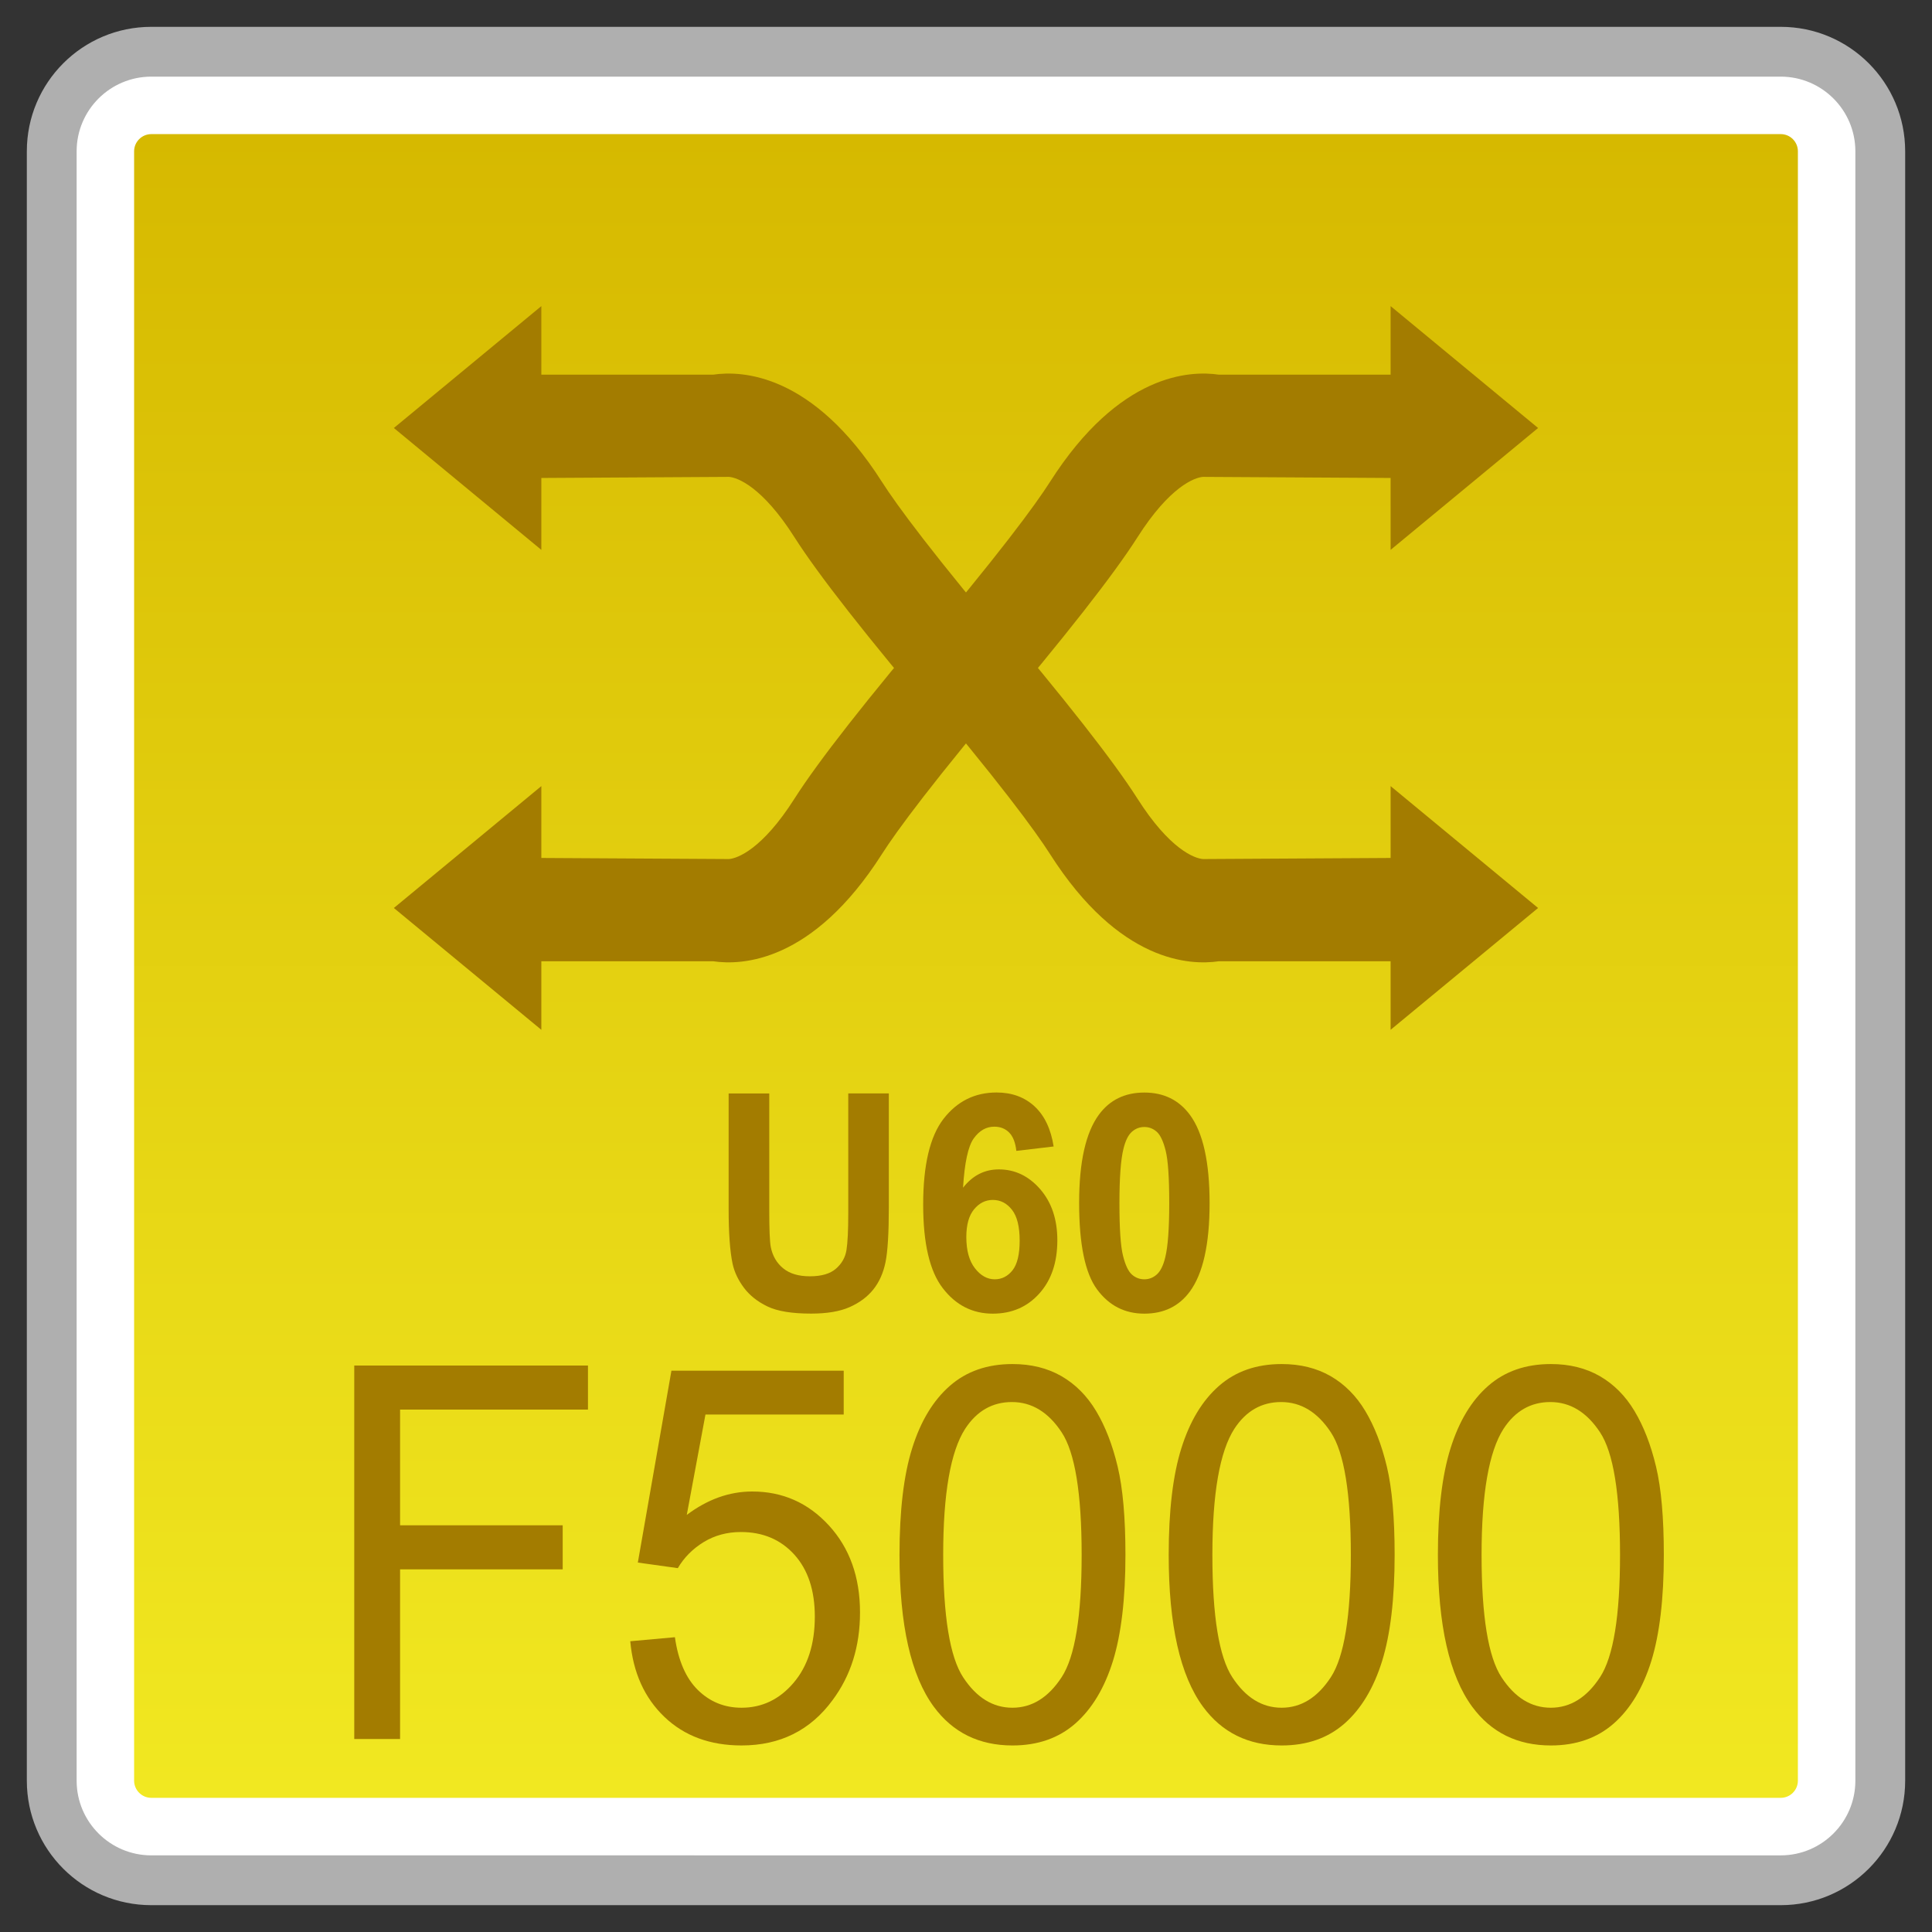 <?xml version="1.0" encoding="utf-8"?>
<!-- Generator: Adobe Illustrator 18.0.0, SVG Export Plug-In . SVG Version: 6.00 Build 0)  -->
<!DOCTYPE svg PUBLIC "-//W3C//DTD SVG 1.1//EN" "http://www.w3.org/Graphics/SVG/1.1/DTD/svg11.dtd">
<svg version="1.1" id="图层_1" xmlns="http://www.w3.org/2000/svg" xmlns:xlink="http://www.w3.org/1999/xlink" x="0px" y="0px"
	 width="36px" height="36px" viewBox="0 0 36 36" enable-background="new 0 0 36 36" xml:space="preserve">
<rect x="0" y="0" width="36" height="36" fill="#333333" stroke="none"/>
<g>
	<path fill="#FFFFFF" d="M2.819,35.036c-1.023,0-1.855-0.832-1.855-1.855V2.819c0-1.023,0.832-1.855,1.855-1.855h30.362
		c1.023,0,1.855,0.832,1.855,1.855v30.362c0,1.023-0.832,1.855-1.855,1.855H2.819z"/>
	<path fill="#AFAFAF" d="M33.181,1.428c0.767,0,1.391,0.624,1.391,1.391v30.362c0,0.767-0.624,1.391-1.391,1.391H2.819
		c-0.767,0-1.391-0.624-1.391-1.391V2.819c0-0.767,0.624-1.391,1.391-1.391H33.181 M33.181,0.5H2.819C1.538,0.5,0.5,1.538,0.5,2.819
		v30.362c0,1.281,1.038,2.319,2.319,2.319h30.362c1.281,0,2.319-1.038,2.319-2.319V2.819C35.5,1.538,34.462,0.5,33.181,0.5
		L33.181,0.5z"/>
</g>
<g>
	<linearGradient id="SVGID_1_" gradientUnits="userSpaceOnUse" x1="18" y1="33.5" x2="18" y2="2.499">
		<stop  offset="0" style="stop-color:#F1E821"/>
		<stop  offset="1" style="stop-color:#D6B900"/>
	</linearGradient>
	<path fill="url(#SVGID_1_)" d="M2.819,33.5c-0.176,0-0.32-0.144-0.32-0.32V2.819c0-0.176,0.144-0.32,0.32-0.32h30.363
		c0.176,0,0.319,0.144,0.319,0.32v30.361c0,0.176-0.143,0.32-0.319,0.32H2.819z"/>
</g>
<g>
	<g>
		<g>
			<polygon fill="#A37C00" points="7.339,7.975 10.087,5.704 10.087,10.246 			"/>
			<path fill="#A37C00" d="M17.544,13.506c-1.399-1.652-2.295-2.796-2.739-3.493c-0.601-0.946-1.066-1.117-1.223-1.127L9.419,8.91
				V6.981h3.872c0.526-0.077,1.849-0.032,3.142,1.997c0.269,0.422,0.935,1.336,2.583,3.283L17.544,13.506z"/>
		</g>
		<g>
			<polygon fill="#A37C00" points="28.66,16.919 25.912,19.189 25.912,14.648 			"/>
			<path fill="#A37C00" d="M18.455,11.387c1.399,1.652,2.295,2.796,2.739,3.493c0.601,0.946,1.066,1.117,1.223,1.127l4.163-0.024
				v1.929h-3.872c-0.526,0.077-1.849,0.032-3.142-1.997c-0.269-0.422-0.935-1.336-2.583-3.283L18.455,11.387z"/>
		</g>
	</g>
	<g>
		<g>
			<polygon fill="#A37C00" points="28.66,7.975 25.912,5.704 25.912,10.246 			"/>
			<path fill="#A37C00" d="M18.455,13.506c1.399-1.652,2.295-2.796,2.739-3.493c0.601-0.946,1.066-1.117,1.223-1.127L26.58,8.91
				V6.981h-3.872c-0.526-0.077-1.849-0.032-3.142,1.997c-0.269,0.422-0.935,1.336-2.583,3.283L18.455,13.506z"/>
		</g>
		<g>
			<polygon fill="#A37C00" points="7.339,16.919 10.087,19.189 10.087,14.648 			"/>
			<path fill="#A37C00" d="M17.544,11.387c-1.399,1.652-2.295,2.796-2.739,3.493c-0.601,0.946-1.066,1.117-1.223,1.127l-4.163-0.024
				v1.929h3.872c0.526,0.077,1.849,0.032,3.142-1.997c0.269-0.422,0.935-1.336,2.583-3.283L17.544,11.387z"/>
		</g>
	</g>
</g>
<g>
	<path fill="#A37C00" d="M6.601,32.405v-6.96h4.355v0.821H7.455v2.156h3.03v0.821h-3.03v3.161H6.601z"/>
	<path fill="#A37C00" d="M11.744,30.582l0.832-0.075c0.062,0.437,0.205,0.765,0.429,0.985c0.225,0.22,0.495,0.329,0.813,0.329
		c0.381,0,0.705-0.154,0.969-0.464c0.264-0.31,0.396-0.722,0.396-1.234c0-0.488-0.127-0.873-0.381-1.154
		c-0.254-0.281-0.586-0.422-0.997-0.422c-0.256,0-0.486,0.062-0.691,0.186c-0.206,0.126-0.367,0.288-0.484,0.487l-0.745-0.104
		l0.626-3.575h3.21v0.817h-2.576l-0.348,1.87c0.388-0.291,0.794-0.436,1.22-0.436c0.564,0,1.04,0.21,1.427,0.631
		c0.387,0.421,0.581,0.962,0.581,1.623c0,0.63-0.17,1.175-0.511,1.633c-0.414,0.564-0.979,0.845-1.696,0.845
		c-0.587,0-1.067-0.177-1.438-0.532C12.009,31.637,11.797,31.167,11.744,30.582z"/>
	<path fill="#A37C00" d="M16.761,28.973c0-0.822,0.078-1.485,0.236-1.987c0.157-0.502,0.39-0.889,0.7-1.161
		c0.31-0.272,0.699-0.408,1.169-0.408c0.347,0,0.65,0.075,0.912,0.225c0.261,0.151,0.477,0.367,0.647,0.651
		c0.17,0.284,0.304,0.628,0.401,1.035c0.097,0.406,0.145,0.955,0.145,1.645c0,0.817-0.078,1.475-0.233,1.977
		c-0.156,0.501-0.388,0.889-0.698,1.163c-0.31,0.273-0.701,0.411-1.173,0.411c-0.623,0-1.112-0.24-1.467-0.722
		C16.974,31.222,16.761,30.28,16.761,28.973z M17.575,28.973c0,1.143,0.124,1.903,0.372,2.281c0.248,0.379,0.554,0.567,0.918,0.567
		c0.364,0,0.67-0.19,0.918-0.57c0.248-0.38,0.372-1.139,0.372-2.278c0-1.146-0.124-1.907-0.372-2.283
		c-0.248-0.377-0.557-0.565-0.927-0.565c-0.364,0-0.655,0.166-0.872,0.499C17.712,27.047,17.575,27.83,17.575,28.973z"/>
	<path fill="#A37C00" d="M21.777,28.973c0-0.822,0.078-1.485,0.236-1.987c0.157-0.502,0.39-0.889,0.7-1.161
		c0.31-0.272,0.699-0.408,1.169-0.408c0.347,0,0.65,0.075,0.912,0.225c0.261,0.151,0.477,0.367,0.647,0.651
		c0.17,0.284,0.304,0.628,0.401,1.035c0.097,0.406,0.145,0.955,0.145,1.645c0,0.817-0.078,1.475-0.233,1.977
		c-0.156,0.501-0.388,0.889-0.698,1.163c-0.31,0.273-0.701,0.411-1.173,0.411c-0.623,0-1.112-0.24-1.467-0.722
		C21.99,31.222,21.777,30.28,21.777,28.973z M22.591,28.973c0,1.143,0.124,1.903,0.372,2.281c0.248,0.379,0.554,0.567,0.918,0.567
		c0.364,0,0.67-0.19,0.918-0.57c0.248-0.38,0.372-1.139,0.372-2.278c0-1.146-0.124-1.907-0.372-2.283
		c-0.248-0.377-0.557-0.565-0.927-0.565c-0.364,0-0.655,0.166-0.872,0.499C22.728,27.047,22.591,27.83,22.591,28.973z"/>
	<path fill="#A37C00" d="M26.793,28.973c0-0.822,0.078-1.485,0.236-1.987c0.157-0.502,0.39-0.889,0.7-1.161
		c0.31-0.272,0.699-0.408,1.169-0.408c0.347,0,0.65,0.075,0.912,0.225c0.261,0.151,0.477,0.367,0.647,0.651
		c0.17,0.284,0.304,0.628,0.401,1.035c0.097,0.406,0.145,0.955,0.145,1.645c0,0.817-0.078,1.475-0.233,1.977
		c-0.156,0.501-0.388,0.889-0.698,1.163c-0.31,0.273-0.701,0.411-1.173,0.411c-0.623,0-1.112-0.24-1.467-0.722
		C27.006,31.222,26.793,30.28,26.793,28.973z M27.607,28.973c0,1.143,0.124,1.903,0.372,2.281c0.248,0.379,0.554,0.567,0.918,0.567
		c0.364,0,0.67-0.19,0.918-0.57c0.248-0.38,0.372-1.139,0.372-2.278c0-1.146-0.124-1.907-0.372-2.283
		c-0.248-0.377-0.557-0.565-0.927-0.565c-0.364,0-0.655,0.166-0.872,0.499C27.744,27.047,27.607,27.83,27.607,28.973z"/>
</g>
<g>
	<path fill="#A37C00" d="M13.578,20.375h0.756v2.186c0,0.347,0.009,0.571,0.028,0.674c0.033,0.166,0.109,0.298,0.231,0.398
		c0.122,0.1,0.288,0.149,0.499,0.149c0.214,0,0.376-0.047,0.485-0.142s0.174-0.21,0.196-0.348c0.022-0.138,0.033-0.366,0.033-0.686
		v-2.232h0.756v2.119c0,0.484-0.021,0.827-0.062,1.027c-0.041,0.199-0.116,0.368-0.226,0.506s-0.256,0.247-0.44,0.329
		s-0.424,0.122-0.72,0.122c-0.357,0-0.628-0.044-0.813-0.133c-0.185-0.089-0.331-0.205-0.438-0.347
		c-0.107-0.143-0.178-0.292-0.212-0.447c-0.049-0.231-0.074-0.573-0.074-1.024V20.375z"/>
	<path fill="#A37C00" d="M19.633,21.363l-0.695,0.082c-0.017-0.154-0.061-0.268-0.133-0.341c-0.071-0.073-0.164-0.11-0.278-0.11
		c-0.151,0-0.279,0.073-0.384,0.22c-0.104,0.147-0.17,0.453-0.198,0.917c0.179-0.228,0.401-0.341,0.667-0.341
		c0.3,0,0.556,0.123,0.77,0.368c0.213,0.246,0.32,0.563,0.32,0.953c0,0.412-0.112,0.744-0.337,0.993
		c-0.225,0.25-0.513,0.374-0.866,0.374c-0.378,0-0.689-0.158-0.932-0.475c-0.244-0.316-0.365-0.835-0.365-1.557
		c0-0.739,0.127-1.272,0.38-1.599c0.254-0.327,0.583-0.49,0.988-0.49c0.284,0,0.52,0.086,0.706,0.257
		C19.463,20.787,19.582,21.036,19.633,21.363z M18.006,23.051c0,0.251,0.054,0.445,0.161,0.582s0.23,0.205,0.368,0.205
		c0.133,0,0.244-0.057,0.332-0.168C18.955,23.558,19,23.374,19,23.119c0-0.263-0.048-0.455-0.143-0.576
		c-0.095-0.122-0.214-0.184-0.357-0.184c-0.138,0-0.254,0.059-0.35,0.175C18.054,22.65,18.006,22.823,18.006,23.051z"/>
	<path fill="#A37C00" d="M21.323,20.358c0.363,0,0.646,0.14,0.851,0.418c0.243,0.331,0.365,0.878,0.365,1.644
		c0,0.764-0.123,1.313-0.368,1.646c-0.203,0.275-0.485,0.412-0.848,0.412c-0.364,0-0.658-0.15-0.881-0.452s-0.334-0.84-0.334-1.614
		c0-0.76,0.123-1.307,0.368-1.641C20.678,20.496,20.961,20.358,21.323,20.358z M21.323,21c-0.087,0-0.164,0.029-0.232,0.089
		c-0.068,0.06-0.121,0.167-0.158,0.321c-0.049,0.199-0.074,0.536-0.074,1.01s0.022,0.799,0.066,0.976
		c0.044,0.178,0.1,0.295,0.167,0.354c0.067,0.059,0.144,0.088,0.231,0.088s0.165-0.03,0.232-0.09c0.068-0.06,0.121-0.166,0.158-0.32
		c0.049-0.198,0.074-0.534,0.074-1.008s-0.022-0.799-0.066-0.976s-0.1-0.296-0.167-0.355C21.487,21.029,21.41,21,21.323,21z"/>
</g>
</svg>
